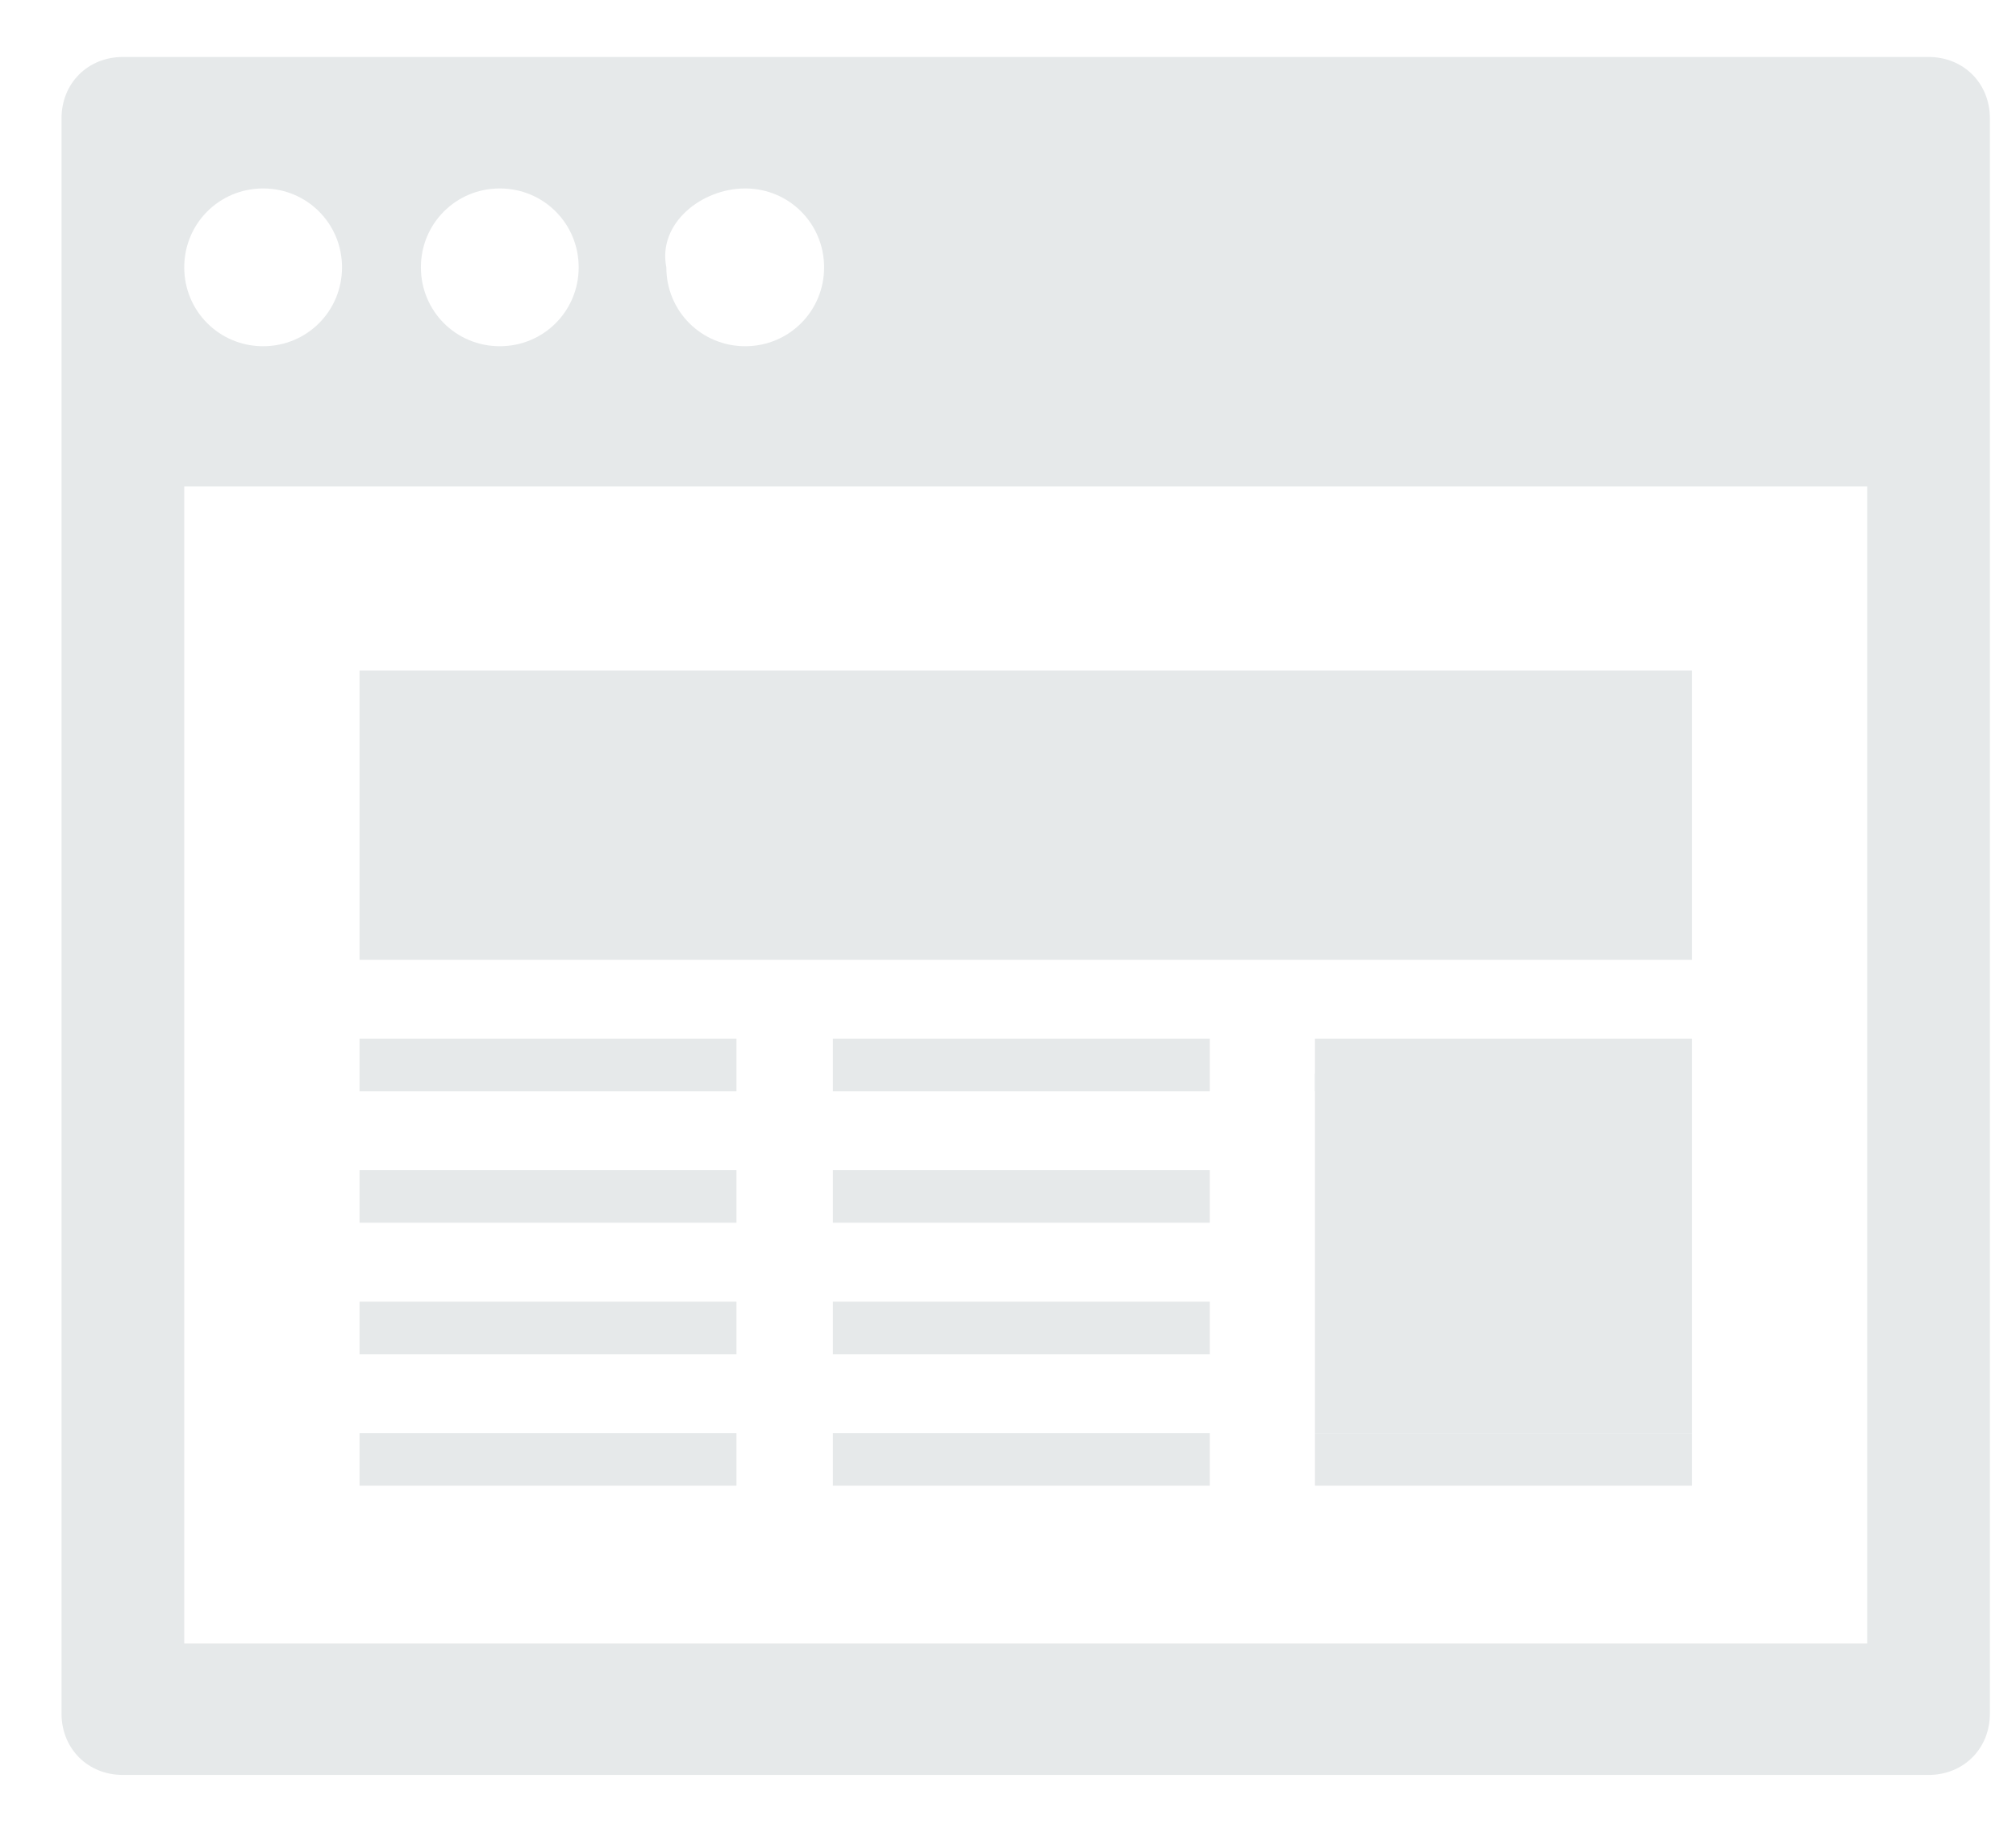<svg width="23" height="21" viewBox="0 0 23 21" fill="none" xmlns="http://www.w3.org/2000/svg">
<path d="M19.302 7.65H4.102V10.95H19.302V7.65Z" fill="#E6E9EA"/>
<path d="M8.402 11.85H4.102V12.45H8.402V11.85Z" fill="#E6E9EA"/>
<path d="M8.402 13.35H4.102V13.95H8.402V13.35Z" fill="#E6E9EA"/>
<path d="M8.402 14.85H4.102V15.45H8.402V14.85Z" fill="#E6E9EA"/>
<path d="M8.402 16.35H4.102V16.95H8.402V16.35Z" fill="#E6E9EA"/>
<path d="M13.802 11.85H9.502V12.45H13.802V11.85Z" fill="#E6E9EA"/>
<path d="M13.802 13.35H9.502V13.95H13.802V13.35Z" fill="#E6E9EA"/>
<path d="M13.802 14.85H9.502V15.45H13.802V14.85Z" fill="#E6E9EA"/>
<path d="M13.802 16.35H9.502V16.95H13.802V16.35Z" fill="#E6E9EA"/>
<path d="M19.302 11.85H15.002V12.45H19.302V11.85Z" fill="#E6E9EA"/>
<path d="M19.302 12.25H15.002V16.35H19.302V12.25Z" fill="#E6E9EA"/>
<path d="M19.302 16.35H15.002V16.95H19.302V16.35Z" fill="#E6E9EA"/>
<path d="M22.002 0.65H1.402C1.002 0.65 0.702 0.95 0.702 1.35V19.55C0.702 19.95 1.002 20.25 1.402 20.25H22.002C22.402 20.25 22.702 19.95 22.702 19.55V1.35C22.702 0.95 22.402 0.65 22.002 0.65ZM8.502 2.15C9.002 2.15 9.402 2.55 9.402 3.05C9.402 3.55 9.002 3.95 8.502 3.95C8.002 3.95 7.602 3.55 7.602 3.05C7.502 2.55 8.002 2.15 8.502 2.15ZM5.702 2.15C6.202 2.15 6.602 2.55 6.602 3.05C6.602 3.55 6.202 3.95 5.702 3.95C5.202 3.95 4.802 3.55 4.802 3.05C4.802 2.55 5.202 2.15 5.702 2.15ZM3.002 2.15C3.502 2.15 3.902 2.55 3.902 3.05C3.902 3.55 3.502 3.95 3.002 3.95C2.502 3.95 2.102 3.55 2.102 3.05C2.102 2.55 2.502 2.15 3.002 2.15ZM21.302 18.75H2.102V5.55H21.302V18.75Z" fill="#E6E9EA"/>
</svg>
